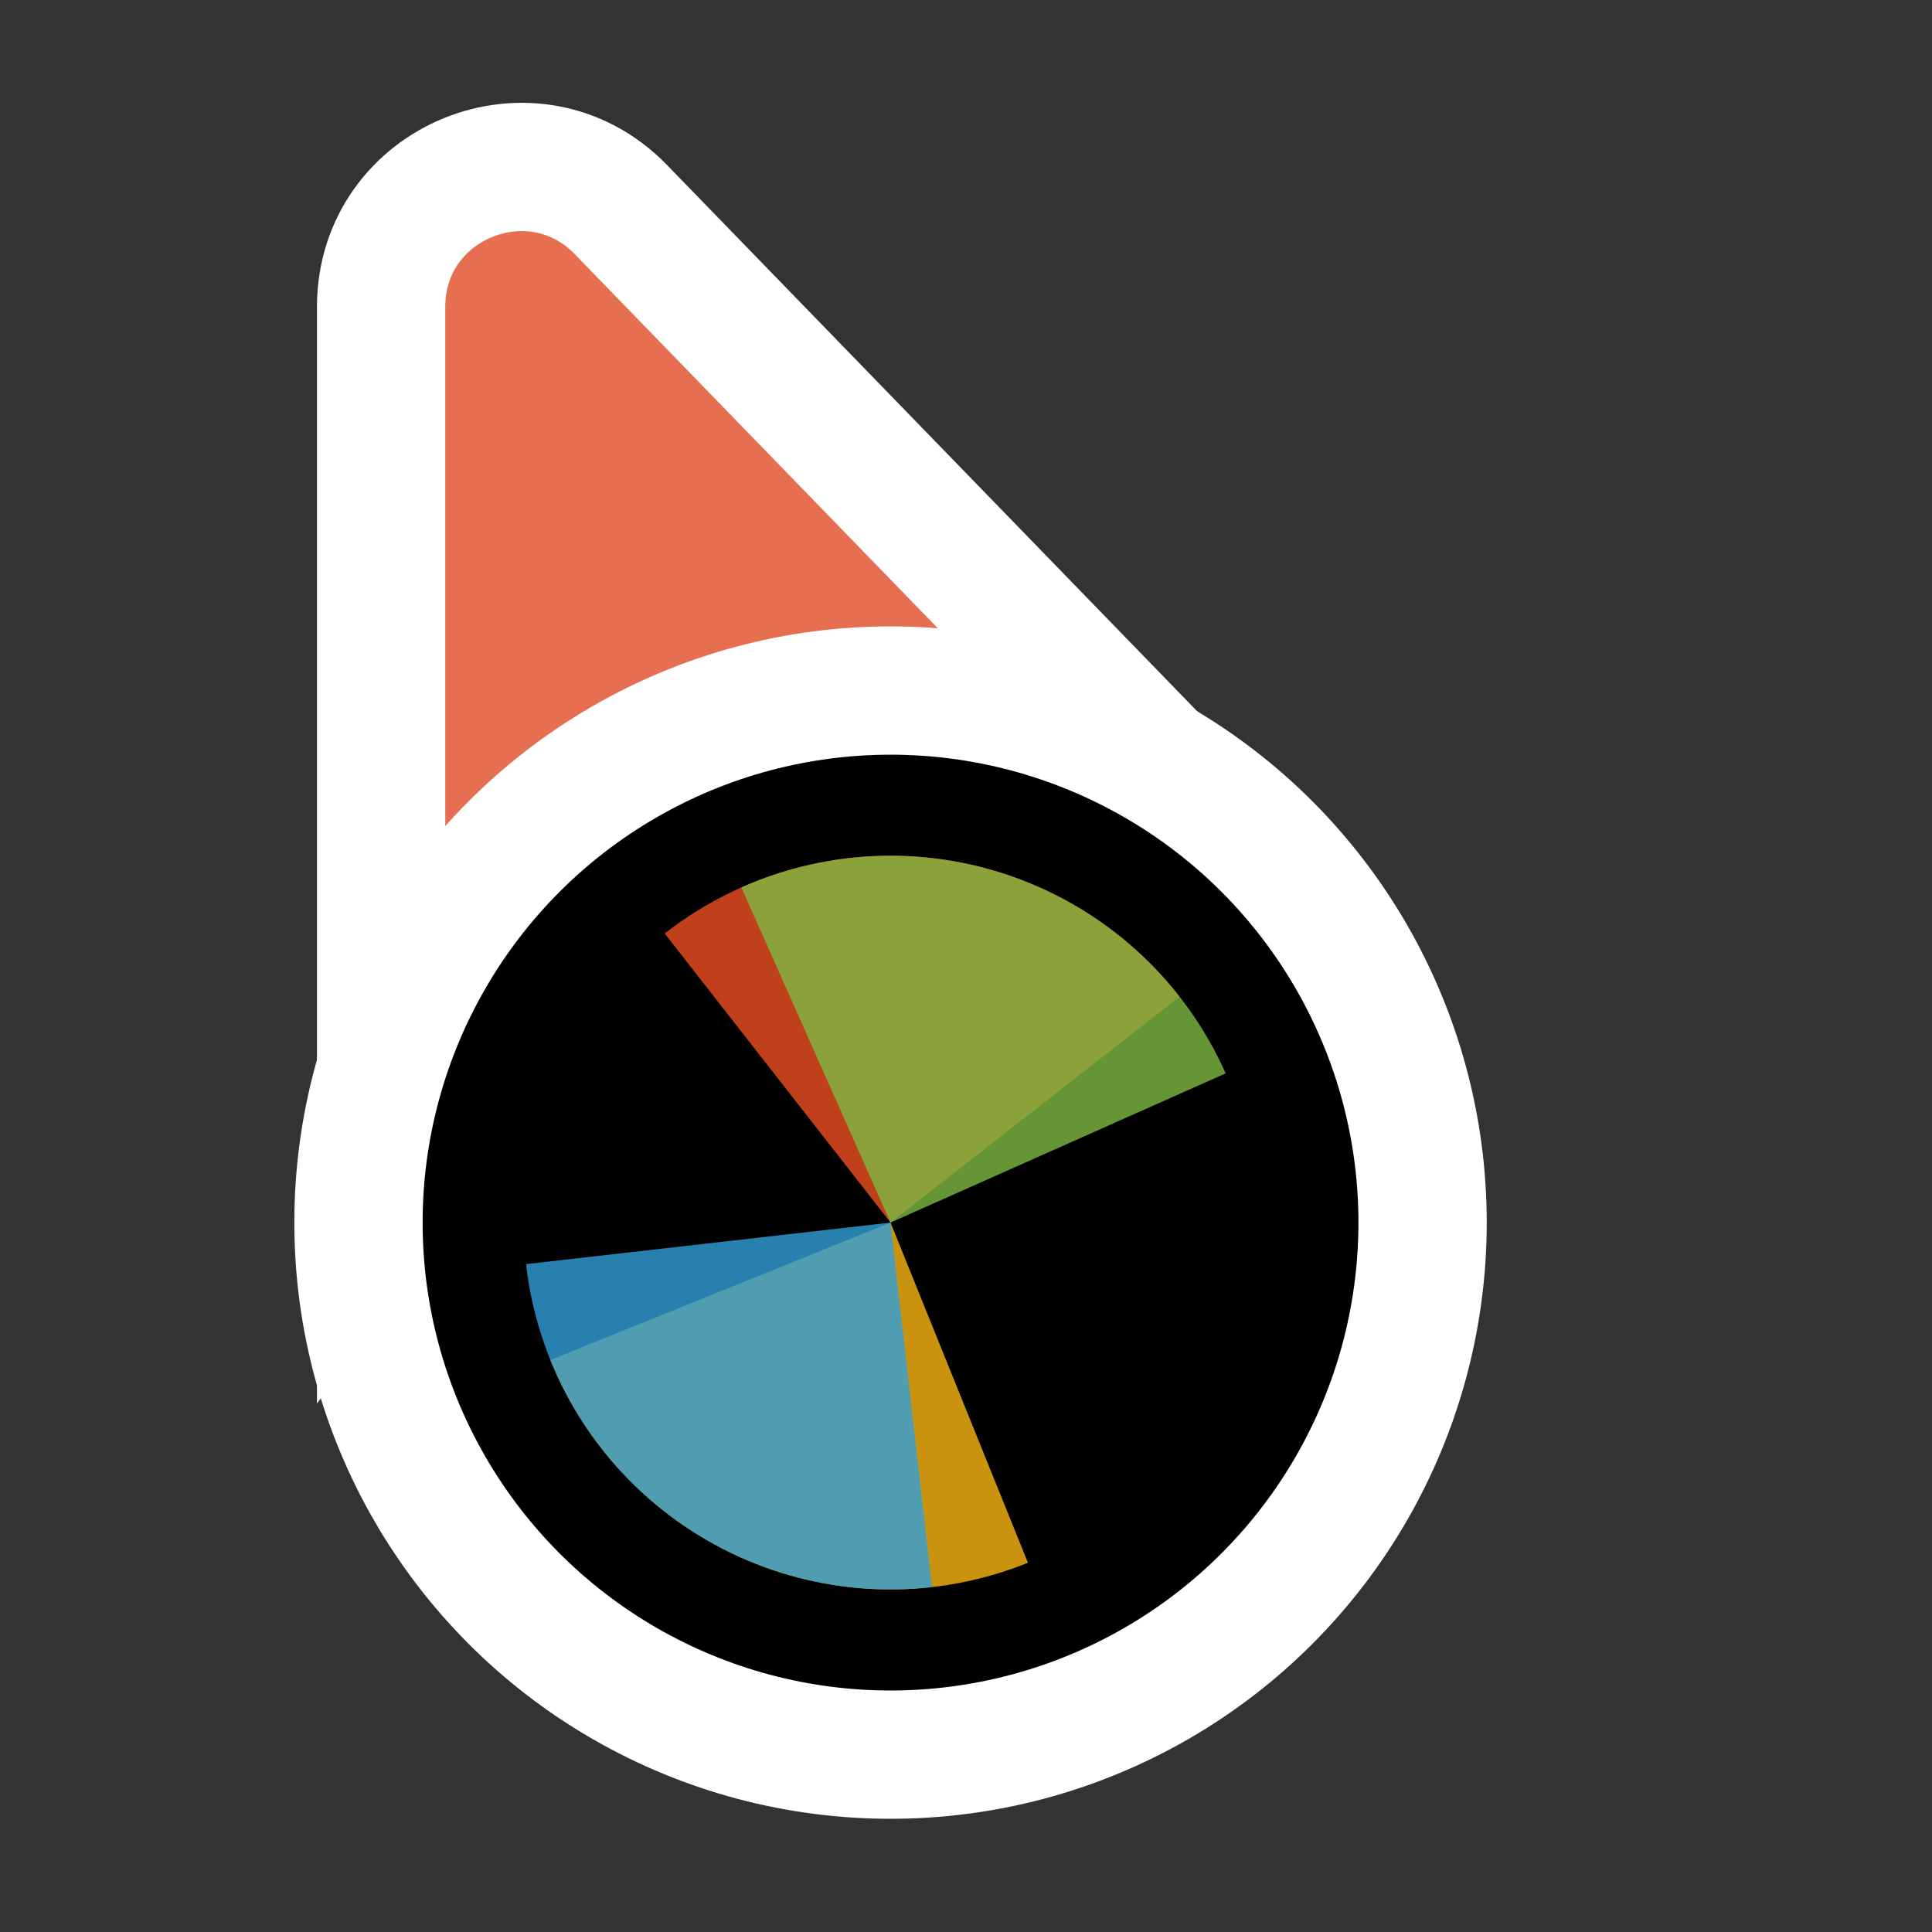 <?xml version='1.0' encoding='UTF-8'?>
<svg xmlns="http://www.w3.org/2000/svg" width="128" height="128" viewBox="0 0 256 256" fill="none">
  <rect x="0" y="0" width="256" height="256" fill="#333333" stroke="none"/>
  <path d="M141.269 109.497L162.13 110.056L147.596 95.08L82.276 27.777C70.704 15.854 50.5 24.046 50.5 40.662L50.5 134.895L50.5 160.434L65.805 139.989L89.665 108.115L141.269 109.497Z" fill="#E76F51" stroke="#FFFFFF" stroke-width="17"/>
  <circle cx="118" cy="162" r="70.5" fill="#000000" stroke="#FFFFFF" stroke-width="17"/>
  <path d="M88.072 123.693L118 161.999L156.307 132.07C152.377 127.04 147.495 122.833 141.939 119.689C136.383 116.545 130.262 114.527 123.925 113.749C117.589 112.971 111.162 113.449 105.01 115.154C98.859 116.86 93.103 119.761 88.073 123.692L88.072 123.693Z" fill="#F05024" fill-opacity="0.8"/>
  <path d="M72.928 180.21L118 162L136.21 207.072C130.291 209.463 123.959 210.665 117.576 210.61C111.192 210.554 104.882 209.241 99.006 206.747C93.129 204.253 87.802 200.625 83.328 196.072C78.853 191.519 75.319 186.129 72.928 180.21L72.928 180.21Z" fill="#FCB813" fill-opacity="0.8"/>
  <path d="M98.228 117.59L118 161.999L162.409 142.227C159.813 136.395 156.093 131.132 151.462 126.738C146.832 122.343 141.381 118.904 135.421 116.616C129.462 114.328 123.11 113.237 116.728 113.404C110.346 113.571 104.06 114.993 98.228 117.59Z" fill="#7EBA41" fill-opacity="0.8"/>
  <path d="M69.701 167.503L118 162L123.503 210.299C117.16 211.021 110.737 210.488 104.601 208.728C98.464 206.968 92.735 204.017 87.739 200.043C82.743 196.069 78.579 191.15 75.484 185.567C72.389 179.984 70.424 173.845 69.701 167.503Z" fill="#32A0DA" fill-opacity="0.8"/>
</svg>

